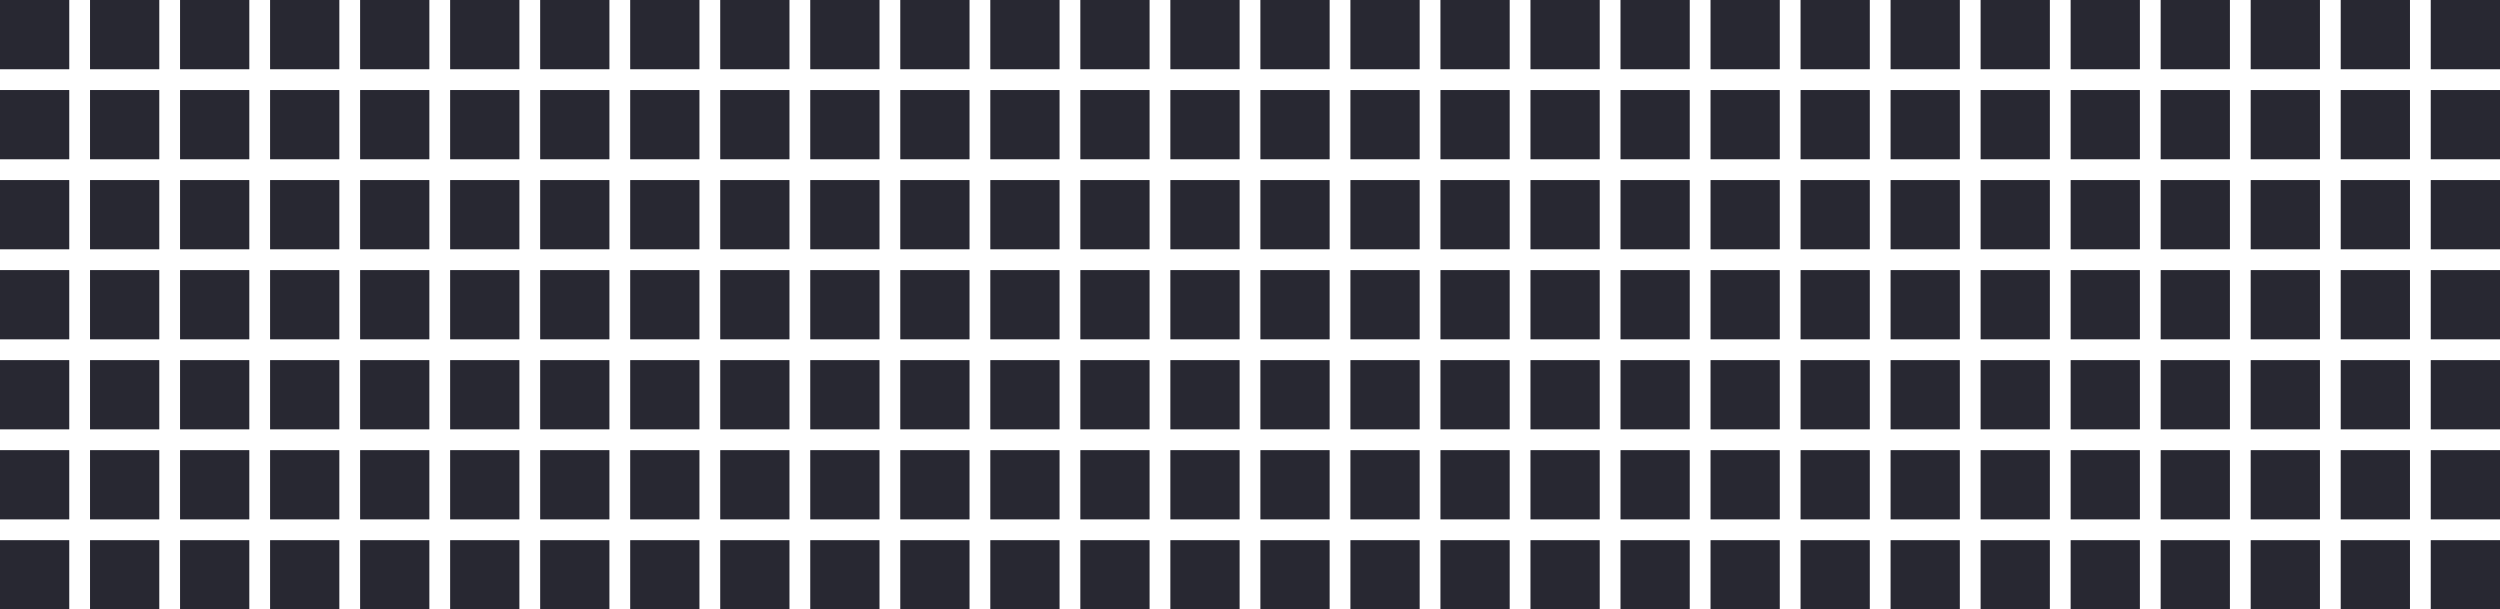 <svg width="361" height="88" viewBox="0 0 361 88" fill="none" xmlns="http://www.w3.org/2000/svg">
<path d="M10 0H0V10H10V0Z" fill="#282832"/>
<path d="M10 13H0V23H10V13Z" fill="#282832"/>
<path d="M10 26H0V36H10V26Z" fill="#282832"/>
<path d="M10 39H0V49H10V39Z" fill="#282832"/>
<path d="M10 52H0V62H10V52Z" fill="#282832"/>
<path d="M10 65H0V75H10V65Z" fill="#282832"/>
<path d="M10 78H0V88H10V78Z" fill="#282832"/>
<path d="M23 0H13V10H23V0Z" fill="#282832"/>
<path d="M23 13H13V23H23V13Z" fill="#282832"/>
<path d="M23 26H13V36H23V26Z" fill="#282832"/>
<path d="M23 39H13V49H23V39Z" fill="#282832"/>
<path d="M23 52H13V62H23V52Z" fill="#282832"/>
<path d="M23 65H13V75H23V65Z" fill="#282832"/>
<path d="M23 78H13V88H23V78Z" fill="#282832"/>
<path d="M36 0H26V10H36V0Z" fill="#282832"/>
<path d="M36 13H26V23H36V13Z" fill="#282832"/>
<path d="M36 26H26V36H36V26Z" fill="#282832"/>
<path d="M36 39H26V49H36V39Z" fill="#282832"/>
<path d="M36 52H26V62H36V52Z" fill="#282832"/>
<path d="M36 65H26V75H36V65Z" fill="#282832"/>
<path d="M36 78H26V88H36V78Z" fill="#282832"/>
<path d="M49 0H39V10H49V0Z" fill="#282832"/>
<path d="M49 13H39V23H49V13Z" fill="#282832"/>
<path d="M49 26H39V36H49V26Z" fill="#282832"/>
<path d="M49 39H39V49H49V39Z" fill="#282832"/>
<path d="M49 52H39V62H49V52Z" fill="#282832"/>
<path d="M49 65H39V75H49V65Z" fill="#282832"/>
<path d="M49 78H39V88H49V78Z" fill="#282832"/>
<path d="M62 0H52V10H62V0Z" fill="#282832"/>
<path d="M62 13H52V23H62V13Z" fill="#282832"/>
<path d="M62 26H52V36H62V26Z" fill="#282832"/>
<path d="M62 39H52V49H62V39Z" fill="#282832"/>
<path d="M62 52H52V62H62V52Z" fill="#282832"/>
<path d="M62 65H52V75H62V65Z" fill="#282832"/>
<path d="M62 78H52V88H62V78Z" fill="#282832"/>
<path d="M75 0H65V10H75V0Z" fill="#282832"/>
<path d="M75 13H65V23H75V13Z" fill="#282832"/>
<path d="M75 26H65V36H75V26Z" fill="#282832"/>
<path d="M75 39H65V49H75V39Z" fill="#282832"/>
<path d="M75 52H65V62H75V52Z" fill="#282832"/>
<path d="M75 65H65V75H75V65Z" fill="#282832"/>
<path d="M75 78H65V88H75V78Z" fill="#282832"/>
<path d="M88 0H78V10H88V0Z" fill="#282832"/>
<path d="M88 13H78V23H88V13Z" fill="#282832"/>
<path d="M88 26H78V36H88V26Z" fill="#282832"/>
<path d="M88 39H78V49H88V39Z" fill="#282832"/>
<path d="M88 52H78V62H88V52Z" fill="#282832"/>
<path d="M88 65H78V75H88V65Z" fill="#282832"/>
<path d="M88 78H78V88H88V78Z" fill="#282832"/>
<path d="M101 0H91V10H101V0Z" fill="#282832"/>
<path d="M101 13H91V23H101V13Z" fill="#282832"/>
<path d="M101 26H91V36H101V26Z" fill="#282832"/>
<path d="M101 39H91V49H101V39Z" fill="#282832"/>
<path d="M101 52H91V62H101V52Z" fill="#282832"/>
<path d="M101 65H91V75H101V65Z" fill="#282832"/>
<path d="M101 78H91V88H101V78Z" fill="#282832"/>
<path d="M114 0H104V10H114V0Z" fill="#282832"/>
<path d="M114 13H104V23H114V13Z" fill="#282832"/>
<path d="M114 26H104V36H114V26Z" fill="#282832"/>
<path d="M114 39H104V49H114V39Z" fill="#282832"/>
<path d="M114 52H104V62H114V52Z" fill="#282832"/>
<path d="M114 65H104V75H114V65Z" fill="#282832"/>
<path d="M114 78H104V88H114V78Z" fill="#282832"/>
<path d="M127 0H117V10H127V0Z" fill="#282832"/>
<path d="M127 13H117V23H127V13Z" fill="#282832"/>
<path d="M127 26H117V36H127V26Z" fill="#282832"/>
<path d="M127 39H117V49H127V39Z" fill="#282832"/>
<path d="M127 52H117V62H127V52Z" fill="#282832"/>
<path d="M127 65H117V75H127V65Z" fill="#282832"/>
<path d="M127 78H117V88H127V78Z" fill="#282832"/>
<path d="M140 0H130V10H140V0Z" fill="#282832"/>
<path d="M140 13H130V23H140V13Z" fill="#282832"/>
<path d="M140 26H130V36H140V26Z" fill="#282832"/>
<path d="M140 39H130V49H140V39Z" fill="#282832"/>
<path d="M140 52H130V62H140V52Z" fill="#282832"/>
<path d="M140 65H130V75H140V65Z" fill="#282832"/>
<path d="M140 78H130V88H140V78Z" fill="#282832"/>
<path d="M153 0H143V10H153V0Z" fill="#282832"/>
<path d="M153 13H143V23H153V13Z" fill="#282832"/>
<path d="M153 26H143V36H153V26Z" fill="#282832"/>
<path d="M153 39H143V49H153V39Z" fill="#282832"/>
<path d="M153 52H143V62H153V52Z" fill="#282832"/>
<path d="M153 65H143V75H153V65Z" fill="#282832"/>
<path d="M153 78H143V88H153V78Z" fill="#282832"/>
<path d="M166 0H156V10H166V0Z" fill="#282832"/>
<path d="M166 13H156V23H166V13Z" fill="#282832"/>
<path d="M166 26H156V36H166V26Z" fill="#282832"/>
<path d="M166 39H156V49H166V39Z" fill="#282832"/>
<path d="M166 52H156V62H166V52Z" fill="#282832"/>
<path d="M166 65H156V75H166V65Z" fill="#282832"/>
<path d="M166 78H156V88H166V78Z" fill="#282832"/>
<path d="M179 0H169V10H179V0Z" fill="#282832"/>
<path d="M179 13H169V23H179V13Z" fill="#282832"/>
<path d="M179 26H169V36H179V26Z" fill="#282832"/>
<path d="M179 39H169V49H179V39Z" fill="#282832"/>
<path d="M179 52H169V62H179V52Z" fill="#282832"/>
<path d="M179 65H169V75H179V65Z" fill="#282832"/>
<path d="M179 78H169V88H179V78Z" fill="#282832"/>
<path d="M192 0H182V10H192V0Z" fill="#282832"/>
<path d="M192 13H182V23H192V13Z" fill="#282832"/>
<path d="M192 26H182V36H192V26Z" fill="#282832"/>
<path d="M192 39H182V49H192V39Z" fill="#282832"/>
<path d="M192 52H182V62H192V52Z" fill="#282832"/>
<path d="M192 65H182V75H192V65Z" fill="#282832"/>
<path d="M192 78H182V88H192V78Z" fill="#282832"/>
<path d="M205 0H195V10H205V0Z" fill="#282832"/>
<path d="M205 13H195V23H205V13Z" fill="#282832"/>
<path d="M205 26H195V36H205V26Z" fill="#282832"/>
<path d="M205 39H195V49H205V39Z" fill="#282832"/>
<path d="M205 52H195V62H205V52Z" fill="#282832"/>
<path d="M205 65H195V75H205V65Z" fill="#282832"/>
<path d="M205 78H195V88H205V78Z" fill="#282832"/>
<path d="M218 0H208V10H218V0Z" fill="#282832"/>
<path d="M218 13H208V23H218V13Z" fill="#282832"/>
<path d="M218 26H208V36H218V26Z" fill="#282832"/>
<path d="M218 39H208V49H218V39Z" fill="#282832"/>
<path d="M218 52H208V62H218V52Z" fill="#282832"/>
<path d="M218 65H208V75H218V65Z" fill="#282832"/>
<path d="M218 78H208V88H218V78Z" fill="#282832"/>
<path d="M231 0H221V10H231V0Z" fill="#282832"/>
<path d="M231 13H221V23H231V13Z" fill="#282832"/>
<path d="M231 26H221V36H231V26Z" fill="#282832"/>
<path d="M231 39H221V49H231V39Z" fill="#282832"/>
<path d="M231 52H221V62H231V52Z" fill="#282832"/>
<path d="M231 65H221V75H231V65Z" fill="#282832"/>
<path d="M231 78H221V88H231V78Z" fill="#282832"/>
<path d="M244 0H234V10H244V0Z" fill="#282832"/>
<path d="M244 13H234V23H244V13Z" fill="#282832"/>
<path d="M244 26H234V36H244V26Z" fill="#282832"/>
<path d="M244 39H234V49H244V39Z" fill="#282832"/>
<path d="M244 52H234V62H244V52Z" fill="#282832"/>
<path d="M244 65H234V75H244V65Z" fill="#282832"/>
<path d="M244 78H234V88H244V78Z" fill="#282832"/>
<path d="M257 0H247V10H257V0Z" fill="#282832"/>
<path d="M257 13H247V23H257V13Z" fill="#282832"/>
<path d="M257 26H247V36H257V26Z" fill="#282832"/>
<path d="M257 39H247V49H257V39Z" fill="#282832"/>
<path d="M257 52H247V62H257V52Z" fill="#282832"/>
<path d="M257 65H247V75H257V65Z" fill="#282832"/>
<path d="M257 78H247V88H257V78Z" fill="#282832"/>
<path d="M270 0H260V10H270V0Z" fill="#282832"/>
<path d="M270 13H260V23H270V13Z" fill="#282832"/>
<path d="M270 26H260V36H270V26Z" fill="#282832"/>
<path d="M270 39H260V49H270V39Z" fill="#282832"/>
<path d="M270 52H260V62H270V52Z" fill="#282832"/>
<path d="M270 65H260V75H270V65Z" fill="#282832"/>
<path d="M270 78H260V88H270V78Z" fill="#282832"/>
<path d="M283 0H273V10H283V0Z" fill="#282832"/>
<path d="M283 13H273V23H283V13Z" fill="#282832"/>
<path d="M283 26H273V36H283V26Z" fill="#282832"/>
<path d="M283 39H273V49H283V39Z" fill="#282832"/>
<path d="M283 52H273V62H283V52Z" fill="#282832"/>
<path d="M283 65H273V75H283V65Z" fill="#282832"/>
<path d="M283 78H273V88H283V78Z" fill="#282832"/>
<path d="M296 0H286V10H296V0Z" fill="#282832"/>
<path d="M296 13H286V23H296V13Z" fill="#282832"/>
<path d="M296 26H286V36H296V26Z" fill="#282832"/>
<path d="M296 39H286V49H296V39Z" fill="#282832"/>
<path d="M296 52H286V62H296V52Z" fill="#282832"/>
<path d="M296 65H286V75H296V65Z" fill="#282832"/>
<path d="M296 78H286V88H296V78Z" fill="#282832"/>
<path d="M309 0H299V10H309V0Z" fill="#282832"/>
<path d="M309 13H299V23H309V13Z" fill="#282832"/>
<path d="M309 26H299V36H309V26Z" fill="#282832"/>
<path d="M309 39H299V49H309V39Z" fill="#282832"/>
<path d="M309 52H299V62H309V52Z" fill="#282832"/>
<path d="M309 65H299V75H309V65Z" fill="#282832"/>
<path d="M309 78H299V88H309V78Z" fill="#282832"/>
<path d="M322 0H312V10H322V0Z" fill="#282832"/>
<path d="M322 13H312V23H322V13Z" fill="#282832"/>
<path d="M322 26H312V36H322V26Z" fill="#282832"/>
<path d="M322 39H312V49H322V39Z" fill="#282832"/>
<path d="M322 52H312V62H322V52Z" fill="#282832"/>
<path d="M322 65H312V75H322V65Z" fill="#282832"/>
<path d="M322 78H312V88H322V78Z" fill="#282832"/>
<path d="M335 0H325V10H335V0Z" fill="#282832"/>
<path d="M335 13H325V23H335V13Z" fill="#282832"/>
<path d="M335 26H325V36H335V26Z" fill="#282832"/>
<path d="M335 39H325V49H335V39Z" fill="#282832"/>
<path d="M335 52H325V62H335V52Z" fill="#282832"/>
<path d="M335 65H325V75H335V65Z" fill="#282832"/>
<path d="M335 78H325V88H335V78Z" fill="#282832"/>
<path d="M348 0H338V10H348V0Z" fill="#282832"/>
<path d="M348 13H338V23H348V13Z" fill="#282832"/>
<path d="M348 26H338V36H348V26Z" fill="#282832"/>
<path d="M348 39H338V49H348V39Z" fill="#282832"/>
<path d="M348 52H338V62H348V52Z" fill="#282832"/>
<path d="M348 65H338V75H348V65Z" fill="#282832"/>
<path d="M348 78H338V88H348V78Z" fill="#282832"/>
<path d="M361 0H351V10H361V0Z" fill="#282832"/>
<path d="M361 13H351V23H361V13Z" fill="#282832"/>
<path d="M361 26H351V36H361V26Z" fill="#282832"/>
<path d="M361 39H351V49H361V39Z" fill="#282832"/>
<path d="M361 52H351V62H361V52Z" fill="#282832"/>
<path d="M361 65H351V75H361V65Z" fill="#282832"/>
<path d="M361 78H351V88H361V78Z" fill="#282832"/>
</svg>

